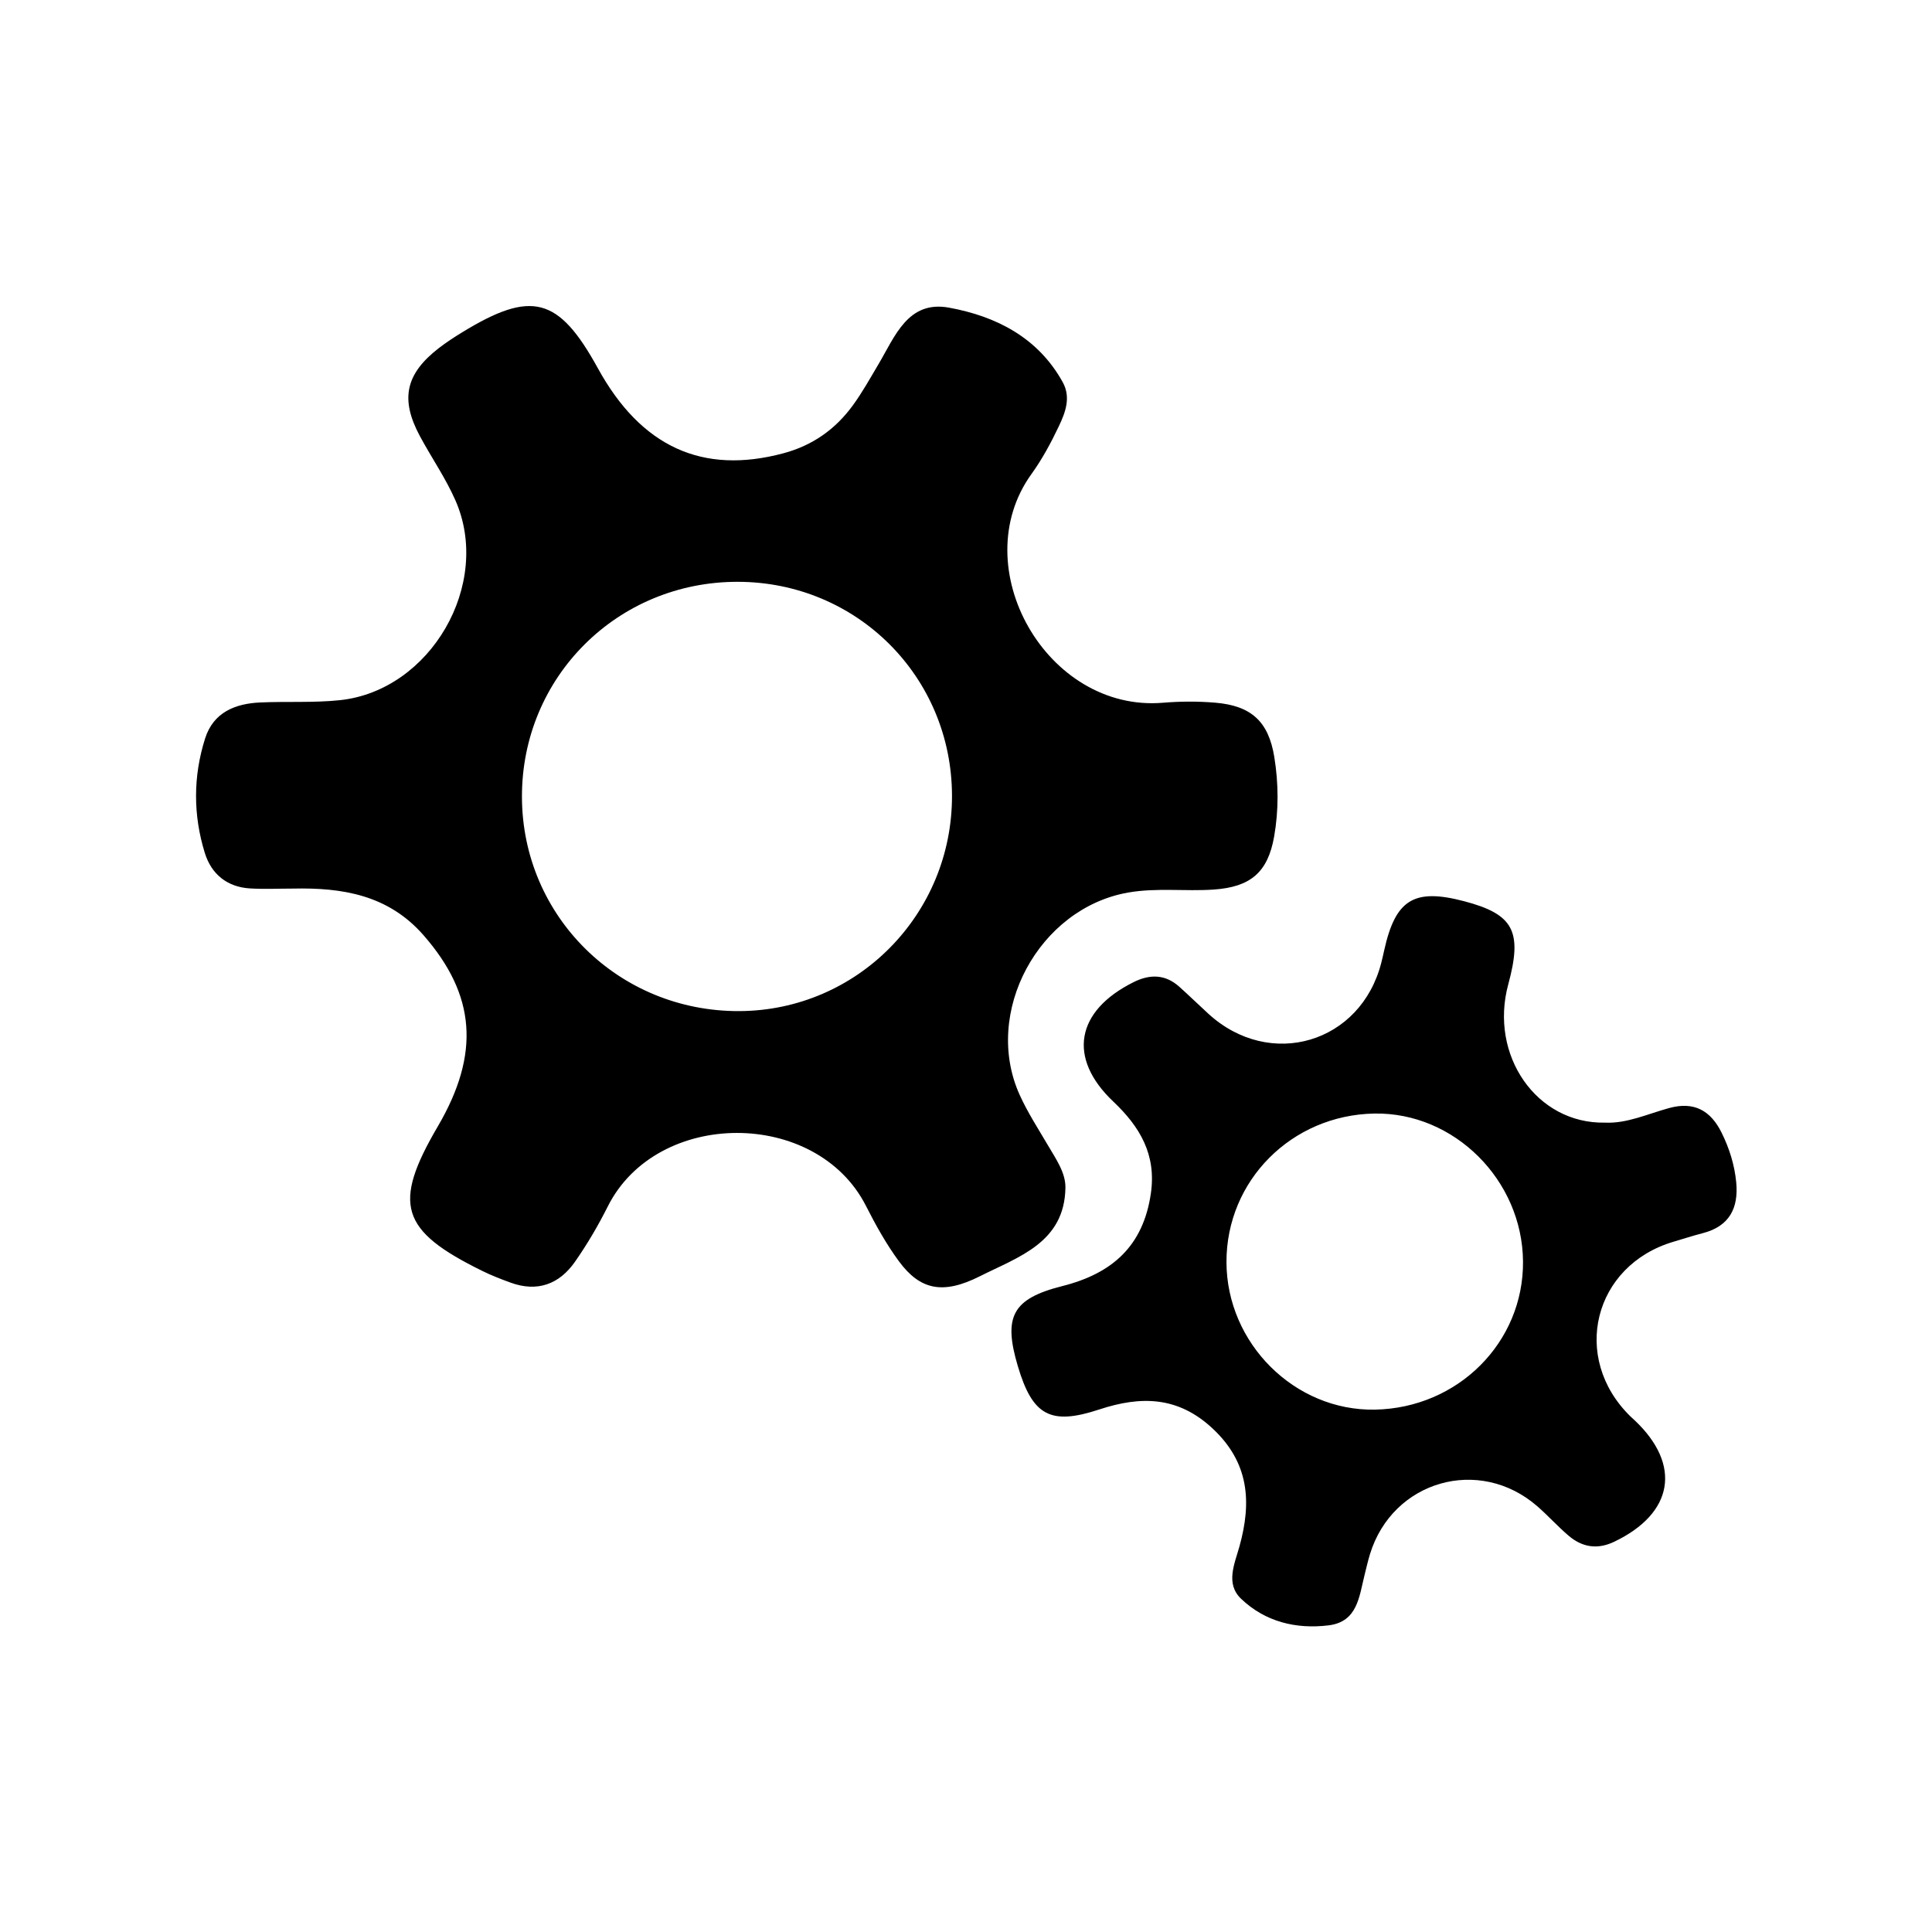 <?xml version="1.0" standalone="no"?><!DOCTYPE svg PUBLIC "-//W3C//DTD SVG 1.1//EN"
        "http://www.w3.org/Graphics/SVG/1.1/DTD/svg11.dtd">
<svg class="icon" width="25px" height="25.00px" viewBox="0 0 1024 1024" version="1.1"
     xmlns="http://www.w3.org/2000/svg">
    <path d="M675.417 401.295c-3.066-18.969-12.28-27.292-31.46-28.874-9.134-0.753-18.439-0.713-27.577 0.05-61.629 5.15-105.276-71.876-69.662-121.253 5.666-7.855 10.339-16.555 14.504-25.324 3.454-7.273 6.511-15.256 2.033-23.345-13.114-23.686-35.316-34.917-60.232-39.481-21.79-3.992-28.636 15.173-37.4 29.95-4.414 7.443-8.632 15.065-13.734 22.024-9.224 12.581-21.325 21.106-36.701 25.218-42.768 11.441-75.348-3.328-98.293-45.049-20.838-37.889-35.151-41.658-72.183-18.917-4.146 2.546-8.252 5.215-12.097 8.188-17.692 13.685-20.613 27.053-10.061 46.681 6.145 11.43 13.64 22.231 18.839 34.057 19.516 44.385-13.167 100.839-61.293 105.893-13.934 1.463-28.102 0.575-42.143 1.205-13.33 0.599-24.841 5.242-29.231 19.036-6.391 20.082-6.398 40.61-0.173 60.721 3.478 11.237 11.807 18.081 23.958 18.81 7.542 0.453 15.133 0.084 22.701 0.084 26.312-0.578 50.613 3.368 69.304 24.763 27.582 31.569 30.149 62.664 7.513 101.321-24.15 41.242-19.876 55.193 23.629 76.584 4.829 2.374 9.881 4.339 14.943 6.183 14.187 5.168 25.804 0.879 34.135-11.039 6.489-9.281 12.292-19.159 17.374-29.288 26.064-51.946 110.654-51.972 136.877-0.325 5.131 10.104 10.708 20.152 17.399 29.255 11.211 15.254 23.316 17.933 42.996 8.004 20.26-10.222 44.869-17.706 45.317-46.908 0.123-7.965-5.035-15.252-9.164-22.296-5.196-8.864-10.858-17.55-15.077-26.874-19.791-43.738 10.174-99.012 57.509-107.282 15.136-2.644 30.273-0.533 45.371-1.584 19.387-1.35 28.64-9.03 31.985-28.114C677.767 429.46 677.668 415.221 675.417 401.295zM391.845 535.906c-63.817 0.277-115.043-50.191-115.201-113.498-0.159-63.543 50.671-114.175 114.48-114.036 63.067 0.138 113.295 50.302 113.454 113.309C504.738 484.601 454.37 535.634 391.845 535.906zM920.237 626.689c-0.875-9.241-3.641-18.031-7.748-26.334-5.768-11.663-14.499-16.727-27.827-13.066-11.413 3.135-22.433 8.288-33.93 7.732-36.337 0.751-61.51-35.724-51.329-73.264 7.642-28.178 2.854-37.2-23.406-44.099-26.563-6.979-36.386-0.921-42.366 26.121-0.468 2.114-0.943 4.226-1.474 6.325-10.818 42.832-58.992 57.127-91.696 27.202-5.186-4.745-10.211-9.669-15.454-14.348-7.385-6.59-15.475-6.716-24.086-2.447-30.788 15.266-35.232 40.269-10.835 63.358 14.117 13.359 22.892 28.139 19.892 48.714-4.064 27.872-20.486 42.402-46.906 49.059-26.684 6.723-31.376 16.324-23.581 42.507 7.749 26.033 17.147 31.478 43.105 22.912 22.173-7.318 41.833-7.019 60.168 10.13 19.353 18.1 20.707 38.974 14.157 62.494-2.55 9.16-7.512 19.682 0.875 27.698 12.76 12.195 29.11 16.211 46.403 14.086 15.388-1.891 16.183-15.351 19.07-26.783 0.928-3.673 1.748-7.38 2.86-10.997 11.995-38.976 58.007-52.118 88.728-25.288 5.7 4.978 10.791 10.662 16.551 15.564 7.208 6.135 15.243 7.45 24.133 3.203 31.463-15.034 35.89-40.687 10.967-64.279-0.786-0.744-1.61-1.45-2.382-2.206-31.705-31.051-19.589-79.995 22.911-92.557 5.184-1.532 10.334-3.199 15.564-4.555C916.659 649.928 921.52 640.246 920.237 626.689zM728.744 747.134c-42.5 0.787-78.599-35.096-78.689-78.218-0.09-43.187 34.541-77.952 78.409-78.712 42.273-0.732 78.418 35.246 78.766 78.4C807.575 711.475 772.753 746.319 728.744 747.134z"/>
</svg>